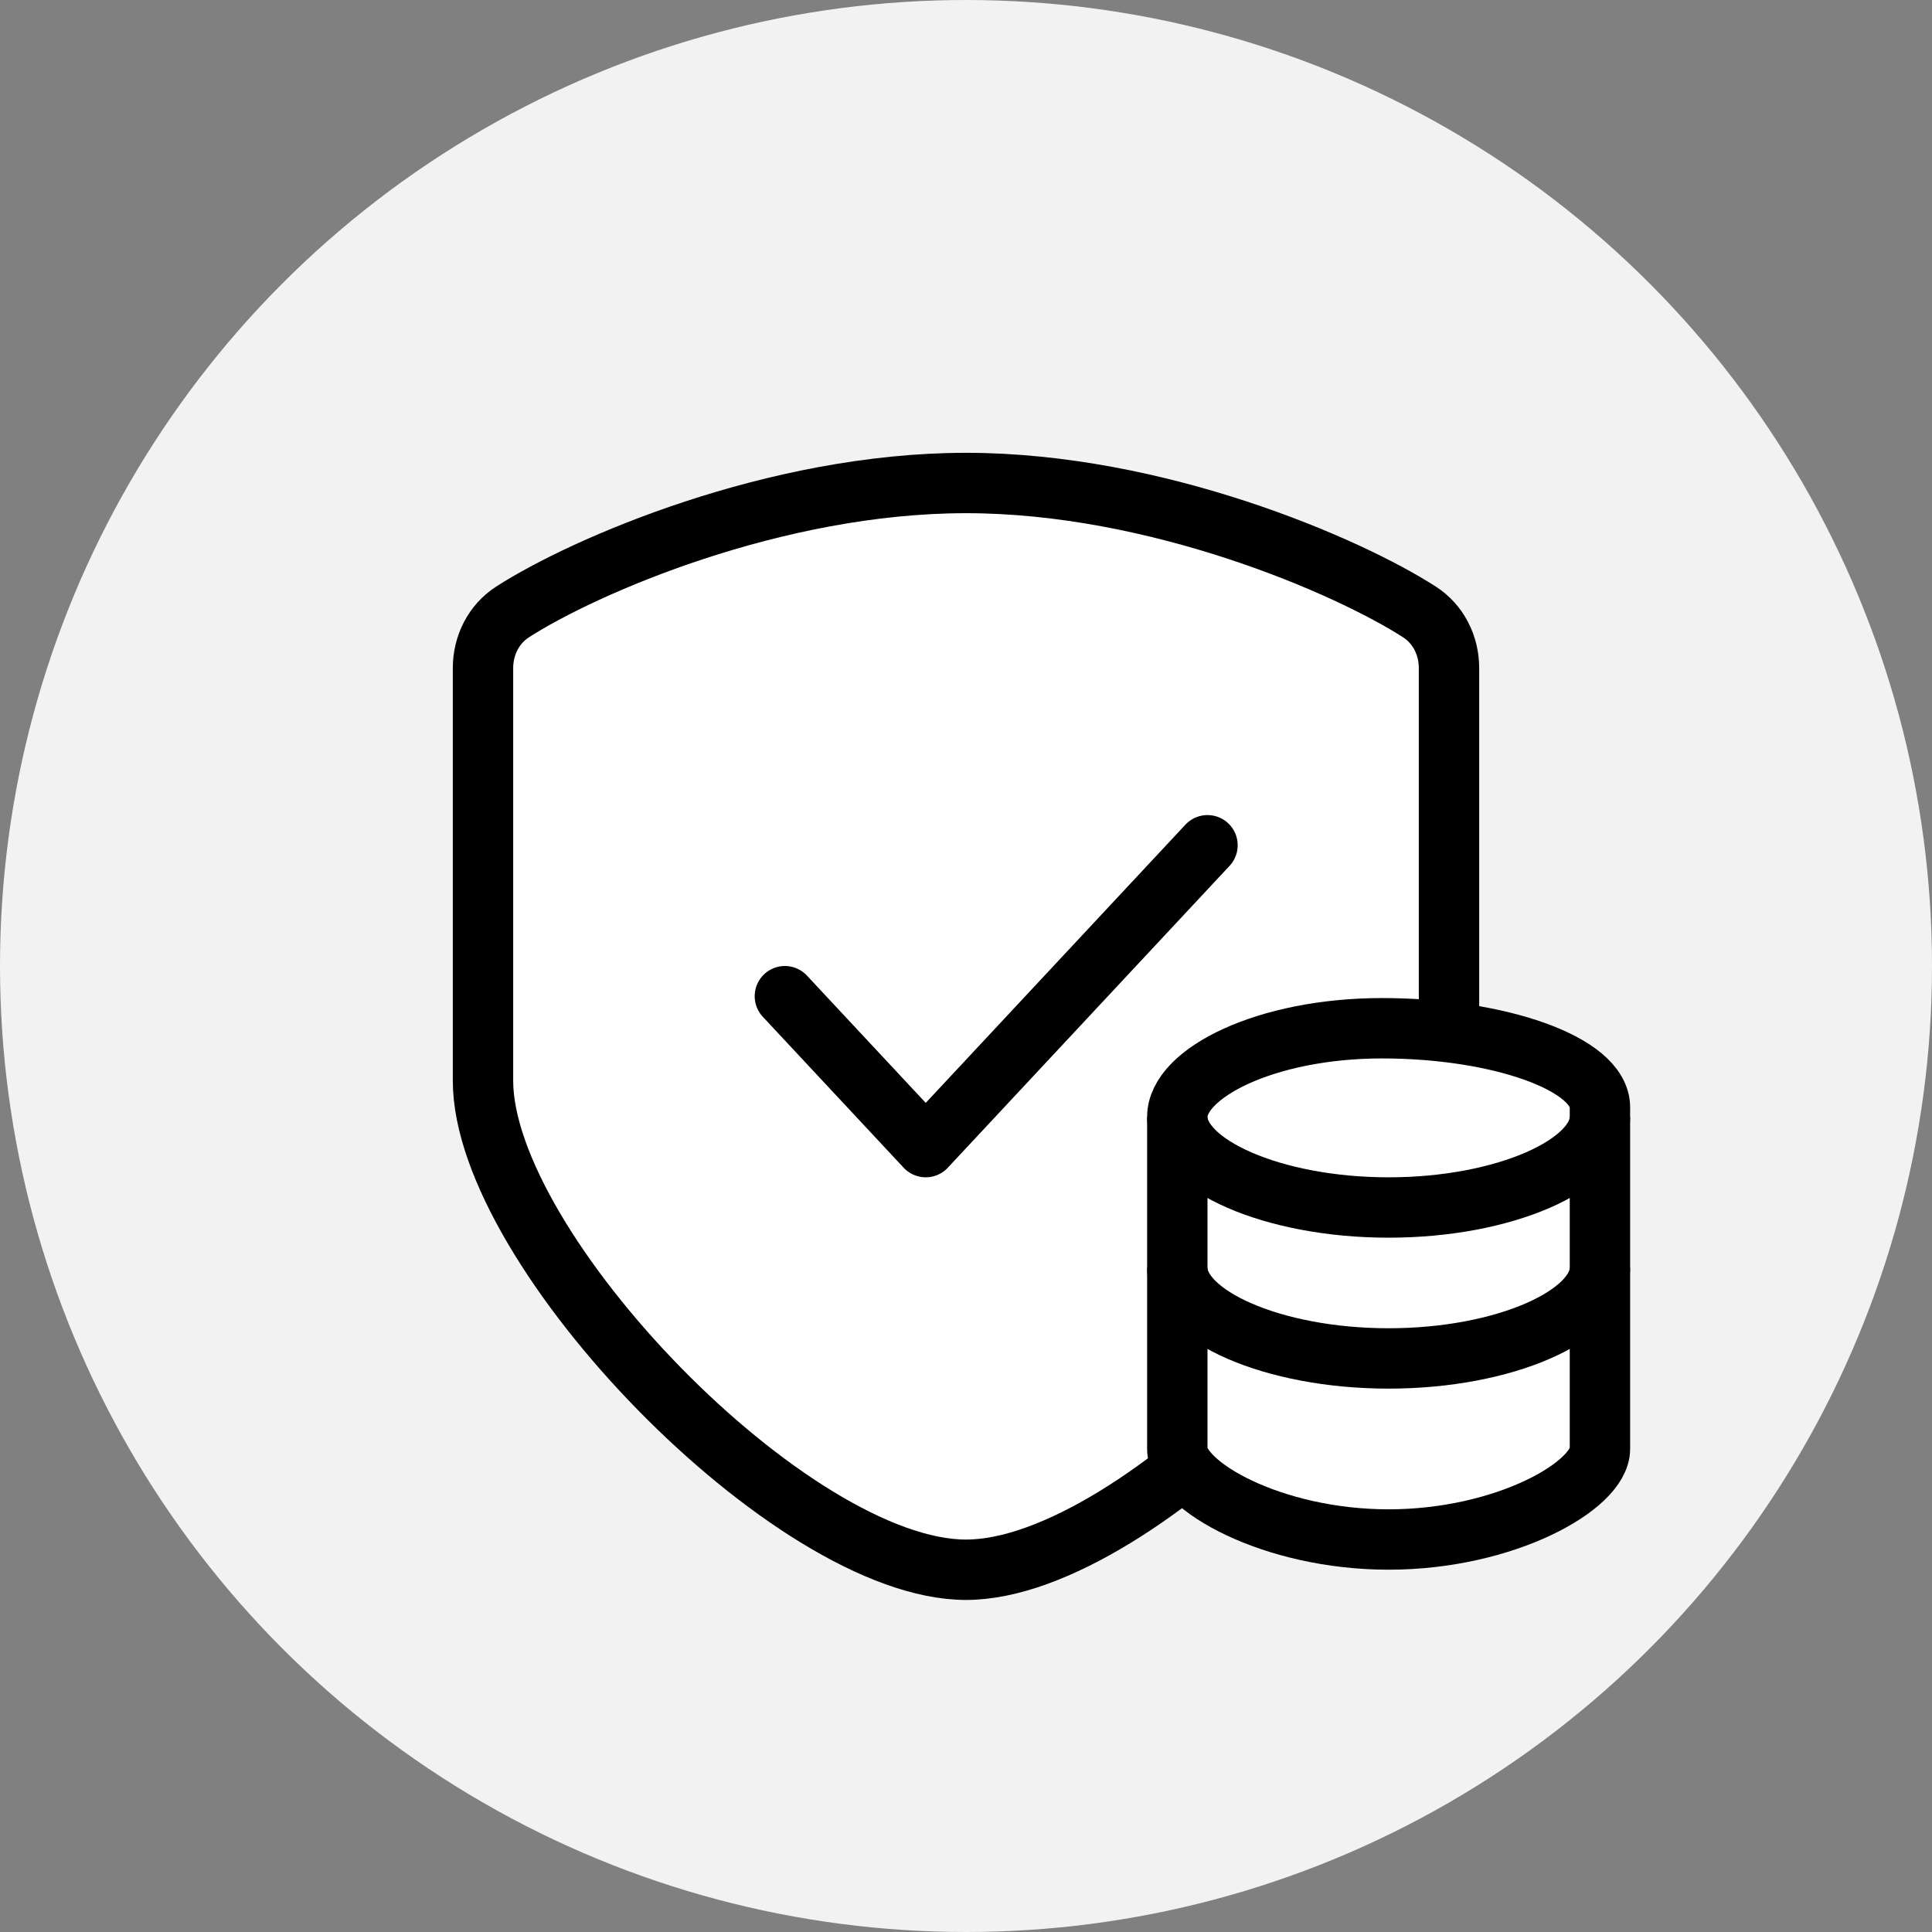 <svg width="32" height="32" viewBox="0 0 32 32" fill="none" xmlns="http://www.w3.org/2000/svg">
    <rect x="0" y="0" width="32" height="32" fill="#808080" stroke="none"/>
    <circle cx="16" cy="16" r="16" fill="#F2F2F2" />
    <path
        d="M16 8C12.837 8 9.674 9.373 8.489 10.136C8.177 10.337 8 10.689 8 11.066L8 17.9C8 20.698 13.113 26 16 26C18.887 26 24 20.698 24 17.9V11.066C24 10.689 23.823 10.337 23.511 10.136C22.326 9.373 19.163 8 16 8Z"
        fill="white" stroke="#000" />
    <path
        d="M26.5 18.34C26.5 17.617 24.82 17.031 22.892 17.031C20.965 17.031 19.5 17.777 19.5 18.499C19.5 20.3 19.5 22.188 19.5 23.999C19.5 24.607 21.073 25.499 23 25.499C24.927 25.499 26.5 24.607 26.5 23.999C26.5 22.189 26.5 20.136 26.5 18.34Z"
        fill="white" stroke="#000" />
    <path d="M26.5 21C26.5 21.788 24.927 22.5 23 22.5C21.073 22.5 19.5 21.788 19.5 21" stroke="#000" />
    <path d="M26.5 18.5C26.5 19.288 24.927 20 23 20C21.073 20 19.5 19.288 19.5 18.5"
        stroke="#000" />
    <path d="M13 16.5L15.333 19L20 14" stroke="#000" stroke-linecap="round" stroke-linejoin="round" />
</svg>